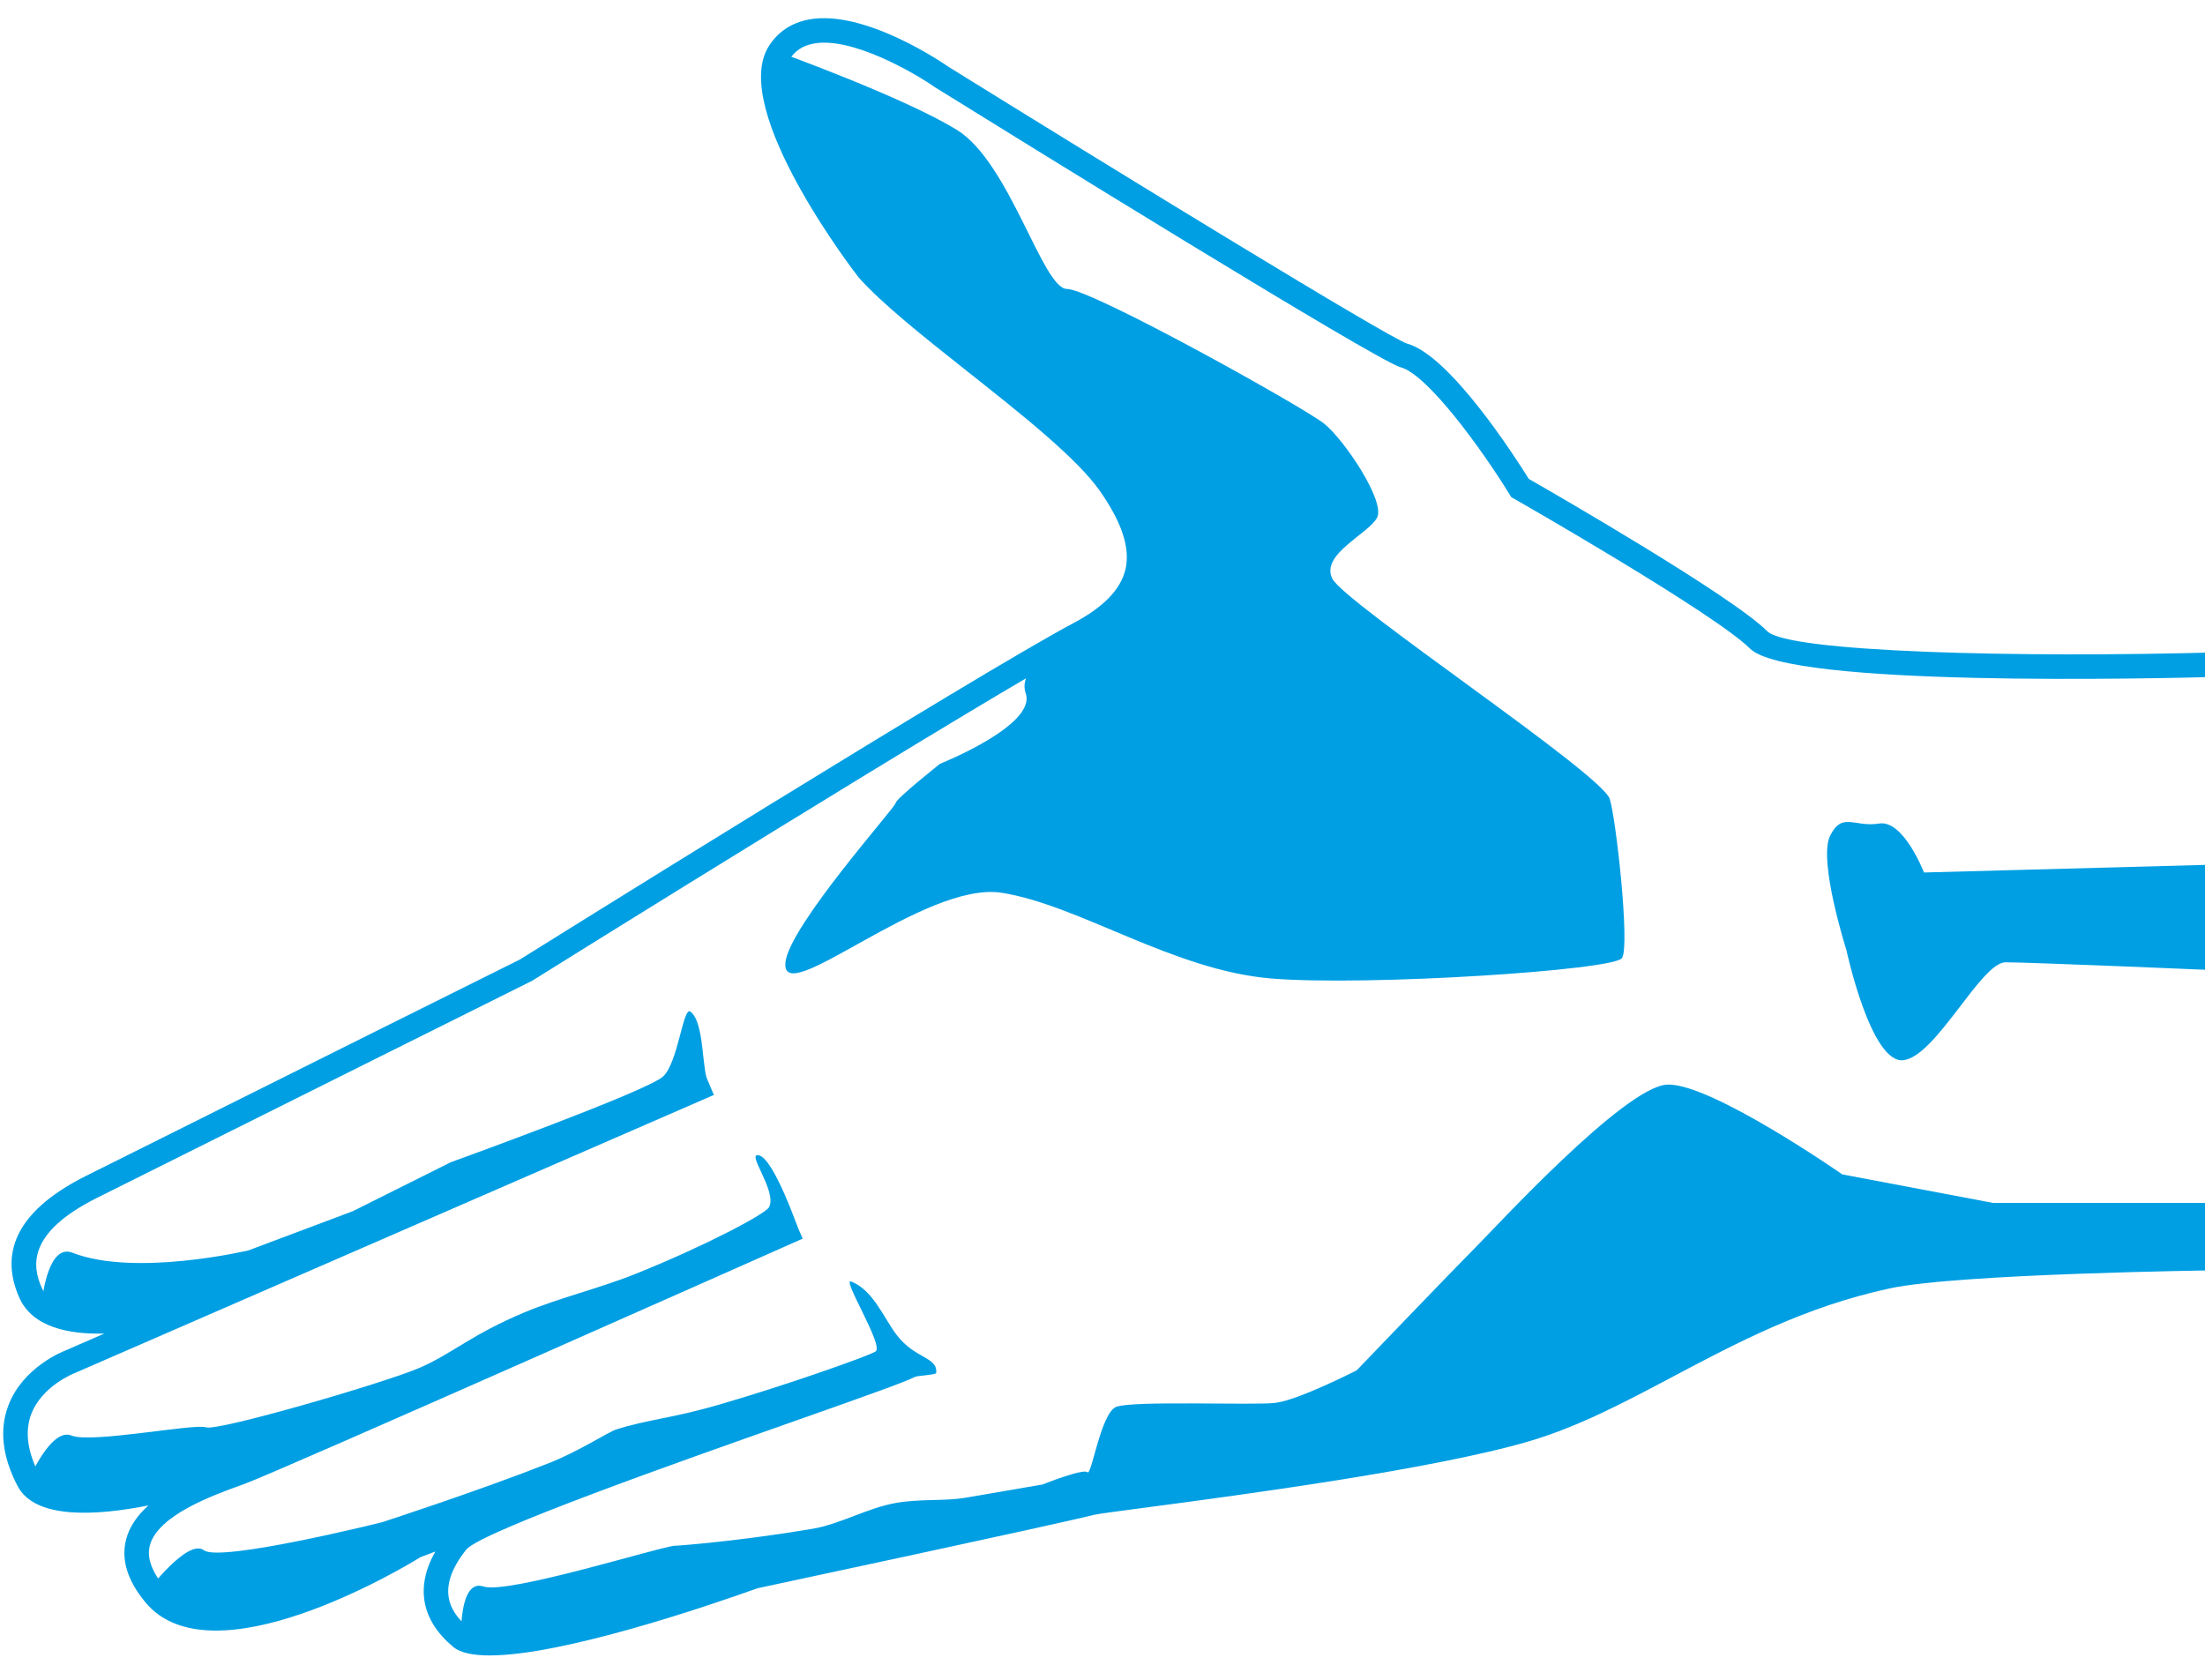 <?xml version="1.0" encoding="UTF-8" standalone="no"?>
<svg width="84px" height="64px" viewBox="0 0 84 64" version="1.1" xmlns="http://www.w3.org/2000/svg" xmlns:xlink="http://www.w3.org/1999/xlink" xmlns:sketch="http://www.bohemiancoding.com/sketch/ns">
    <title>hand-right</title>
    <description>Created with Sketch (http://www.bohemiancoding.com/sketch)</description>
    <defs></defs>
    <g id="Page-1" stroke="none" stroke-width="1" fill="none" fill-rule="evenodd" sketch:type="MSPage">
        <g id="hand-right" sketch:type="MSLayerGroup" transform="translate(0, 1)" fill="#009FE3">
            <path d="M18.658,62.072 C18.029,62.072 17.539,61.976 17.265,61.747 C16.048,60.732 15.818,59.463 16.584,58.114 C16.393,58.186 16.204,58.259 16.017,58.328 C15.281,58.789 8.063,63.075 5.546,60.056 C4.848,59.219 4.601,58.403 4.809,57.632 C4.943,57.138 5.253,56.717 5.653,56.357 C3.673,56.752 1.34,56.895 0.672,55.622 C0.088,54.505 -0.032,53.472 0.318,52.549 C0.872,51.086 2.409,50.487 2.474,50.461 L3.975,49.808 C2.637,49.845 1.24,49.575 0.737,48.445 C-0.077,46.613 0.78,45.049 3.286,43.796 C9.971,40.454 19.805,35.557 19.805,35.557 C20.475,35.136 37.193,24.705 40.897,22.738 C42.043,22.129 42.688,21.463 42.872,20.702 C43.065,19.896 42.748,18.915 41.899,17.703 C41.024,16.455 38.908,14.777 36.858,13.155 C35.195,11.837 33.623,10.592 32.723,9.585 C32.67,9.526 27.73,3.156 29.298,0.743 C29.646,0.207 30.151,-0.128 30.798,-0.254 C32.94,-0.668 36.006,1.456 36.137,1.548 C42.72,5.633 52.829,11.828 53.603,12.092 C55.232,12.529 57.733,16.433 58.24,17.246 C59.2,17.796 65.974,21.698 67.328,23.053 C68.115,23.84 76.783,24.076 84.706,23.849 L84.733,24.782 C81.973,24.86 68.135,25.179 66.669,23.713 C65.33,22.374 57.75,18.041 57.674,17.998 L57.57,17.939 L57.508,17.837 C56.447,16.111 54.384,13.268 53.355,12.992 C52.433,12.744 38.422,4.066 35.624,2.328 C34.808,1.759 32.419,0.378 30.977,0.664 C30.582,0.741 30.29,0.933 30.081,1.253 C29.086,2.785 32.602,8.053 33.42,8.966 C34.266,9.912 35.809,11.133 37.439,12.425 C39.539,14.09 41.712,15.81 42.664,17.171 C43.675,18.614 44.039,19.84 43.781,20.921 C43.531,21.957 42.732,22.821 41.336,23.563 C37.662,25.515 20.435,36.263 20.261,36.373 C20.222,36.394 10.39,41.29 3.706,44.633 C1.036,45.968 1.221,47.233 1.592,48.069 C2.158,49.344 5.396,48.798 6.485,48.507 L26.828,39.861 L27.196,40.717 L2.827,51.323 C2.796,51.336 1.59,51.815 1.188,52.885 C0.939,53.546 1.045,54.321 1.499,55.188 C2.033,56.207 5.793,55.517 8.167,54.729 L30.205,45.337 L30.579,46.192 C29.768,46.551 10.73,55.014 9.33,55.531 L9.11,55.611 C8.106,55.975 6.019,56.733 5.711,57.874 C5.586,58.335 5.772,58.869 6.264,59.458 C7.964,61.499 13.588,58.73 15.611,57.493 C28.959,52.472 33.057,50.941 34.403,50.645 C34.423,50.635 34.44,50.626 34.45,50.62 L34.459,50.633 C35.005,50.52 35.058,50.63 35.135,50.781 L35.326,51.152 L34.962,51.4 C34.699,51.575 33.503,52.004 30.149,53.186 C26.041,54.634 18.393,57.329 17.771,58.029 C16.512,59.602 17.22,60.495 17.863,61.031 C18.597,61.646 24.009,60.257 28.6,58.618 C28.771,58.577 39.895,56.201 41.469,55.806 C41.633,55.765 42.211,55.688 43.501,55.517 C47.044,55.048 54.416,54.072 58.005,53.013 C59.769,52.493 61.472,51.59 63.274,50.636 C65.693,49.355 68.435,47.903 71.797,47.174 C74.497,46.591 84.075,46.469 84.482,46.465 L84.494,47.398 C84.395,47.399 74.603,47.523 71.995,48.087 C68.758,48.786 66.192,50.146 63.712,51.46 C61.866,52.438 60.123,53.36 58.271,53.907 C54.613,54.986 47.191,55.969 43.625,56.441 C42.659,56.568 41.825,56.679 41.697,56.711 C40.108,57.109 29.315,59.414 28.856,59.513 C26.981,60.185 21.445,62.072 18.658,62.072 L18.658,62.072 Z" id="Shape" sketch:type="MSShapeGroup"></path>
            <path d="M41.115,23.147 C43.926,21.653 43.913,19.766 42.281,17.434 C40.649,15.102 35.052,11.488 33.071,9.272 C32.579,8.723 28.418,2.95 29.69,0.994 C29.69,0.994 34.43,2.704 36.452,3.948 C38.473,5.191 39.717,10.01 40.649,10.01 C41.581,10.01 49.665,14.518 50.443,15.14 C51.218,15.762 52.774,18.093 52.463,18.715 C52.153,19.337 50.288,20.114 50.755,21.047 C51.221,21.98 61.013,28.469 61.324,29.441 C61.562,30.182 62.101,35.038 61.79,35.503 C61.479,35.97 52.039,36.582 48.423,36.28 C44.693,35.969 41.116,33.483 38.163,33.015 C35.208,32.549 29.714,37.538 29.923,35.659 C30.078,34.261 34.12,29.751 34.12,29.596 C34.12,29.44 35.81,28.1 35.81,28.1 C35.81,28.1 39.499,26.634 39.075,25.418 C38.667,24.255 41.115,23.147 41.115,23.147 L41.115,23.147 Z" id="Shape" sketch:type="MSShapeGroup"></path>
            <path d="M27.008,40.286 C27.299,40.694 6.604,48.953 6.604,48.953 C6.604,48.953 2.478,50.348 1.621,48.419 C1.621,48.419 1.843,46.371 2.758,46.728 C5.148,47.662 9.462,46.641 9.462,46.641 L13.445,45.144 L17.176,43.279 C17.176,43.279 24.655,40.579 25.26,40.014 C25.843,39.471 26.018,37.314 26.309,37.547 C26.862,37.989 26.717,39.877 27.008,40.286 L27.008,40.286 Z" id="Shape" sketch:type="MSShapeGroup"></path>
            <path d="M30.389,45.766 L8.313,55.17 C8.313,55.17 2.053,57.25 1.084,55.403 C1.084,55.403 1.94,53.382 2.717,53.693 C3.494,54.004 7.381,53.227 7.847,53.382 C8.313,53.536 14.765,51.653 16.018,51.099 C17.271,50.544 17.951,49.853 19.982,49 C21.285,48.452 22.86,48.082 24.267,47.513 C26.916,46.441 29.169,45.25 29.301,44.988 C29.611,44.366 28.368,42.85 28.931,43.025 C29.495,43.201 30.389,45.766 30.389,45.766 L30.389,45.766 Z" id="Shape" sketch:type="MSShapeGroup"></path>
            <path d="M35.665,51.303 C35.654,51.423 34.594,51.364 33.362,51.799 C28.268,53.597 15.562,57.774 15.562,57.774 C15.562,57.774 7.945,62.438 5.613,59.64 C5.613,59.64 7.147,57.599 7.77,58.066 C8.391,58.532 14.551,56.998 14.551,56.998 C14.551,56.998 18.239,55.8 20.915,54.743 C22.084,54.281 23.159,53.563 23.48,53.461 C24.675,53.082 25.599,53.037 27.356,52.528 C30.092,51.734 33.171,50.63 33.36,50.488 C33.67,50.255 32.045,47.675 32.427,47.825 C33.263,48.156 33.66,49.199 34.147,49.846 C34.849,50.779 35.723,50.692 35.665,51.303 L35.665,51.303 Z" id="Shape" sketch:type="MSShapeGroup"></path>
            <path d="M84.487,46.931 C84.487,46.931 74.581,47.05 71.895,47.631 C66.142,48.875 62.378,52.209 58.137,53.46 C53.396,54.859 42.203,56.103 41.581,56.258 C39.982,56.659 28.756,59.057 28.756,59.057 C28.756,59.057 18.963,62.554 17.564,61.388 C17.564,61.388 17.485,59.135 18.418,59.446 C19.351,59.757 25.258,57.891 25.725,57.891 C25.912,57.891 28.267,57.699 30.942,57.249 C32.015,57.069 33.061,56.443 34.149,56.258 C35.07,56.101 35.985,56.198 36.769,56.065 C38.492,55.77 39.716,55.559 39.716,55.559 C39.716,55.559 41.272,54.937 41.426,55.093 C41.581,55.248 41.931,52.858 42.514,52.605 C43.097,52.353 47.702,52.548 48.576,52.451 C49.451,52.353 51.686,51.207 51.686,51.207 C51.686,51.207 55.416,47.32 56.193,46.543 C56.97,45.767 61.868,40.423 63.5,40.325 C65.133,40.228 70.184,43.745 70.184,43.745 L75.937,44.833 L84.02,44.833 L84.487,46.931 L84.487,46.931 Z" id="Shape" sketch:type="MSShapeGroup"></path>
            <path d="M84.796,31.931 L73.294,32.242 C73.294,32.242 72.516,30.221 71.583,30.377 C70.65,30.533 70.184,29.911 69.718,30.843 C69.251,31.776 70.339,35.196 70.339,35.196 C70.339,35.196 71.274,39.55 72.516,39.393 C73.76,39.238 75.469,35.663 76.402,35.663 C77.335,35.663 84.641,35.974 84.641,35.974" id="Shape" sketch:type="MSShapeGroup"></path>
        </g>
    </g>
</svg>